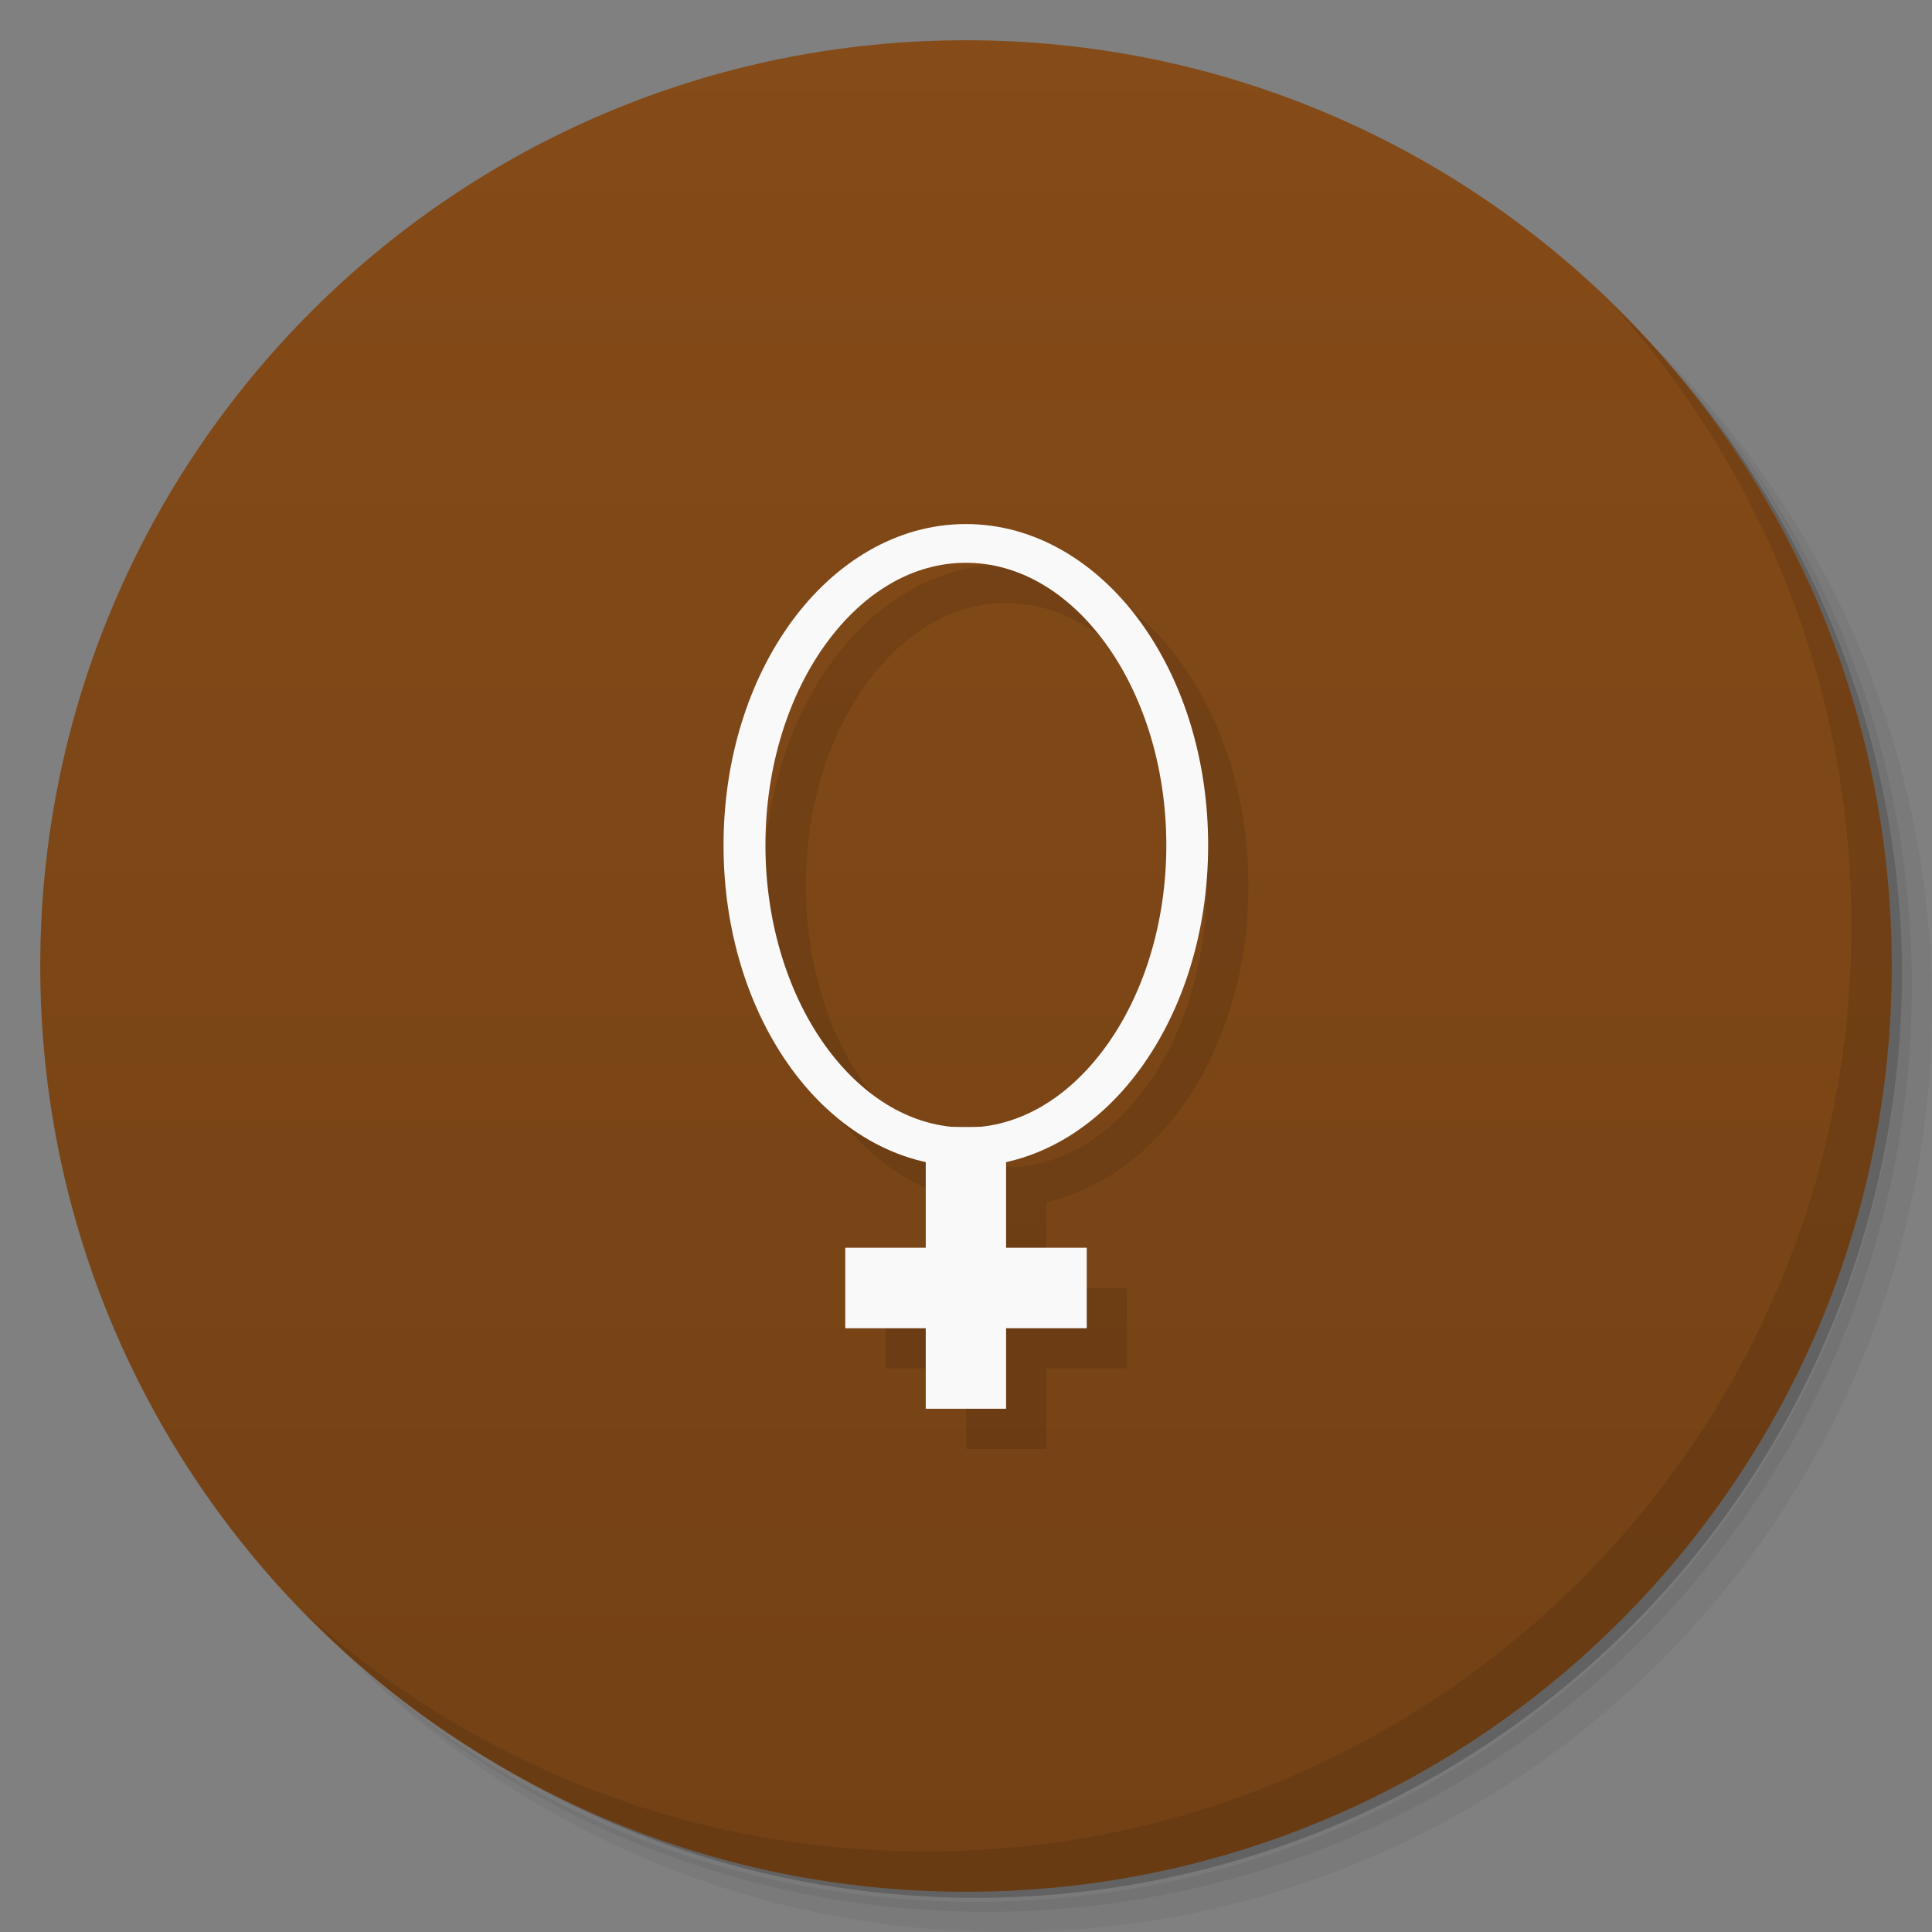 <svg xmlns="http://www.w3.org/2000/svg" viewBox="0 0 48 48">
 <rect x="0" y="0" width="48" height="48" fill="#808080" stroke="none"/>
 <defs>
  <linearGradient id="linearGradient3764" x1="1" x2="47" gradientUnits="userSpaceOnUse" gradientTransform="matrix(0,-1,1,0,-1.5e-6,48)">
   <stop style="stop-color:#734115;stop-opacity:1"/>
   <stop offset="1" style="stop-color:#854b18;stop-opacity:1"/>
  </linearGradient>
 </defs>
 <g>
  <path d="m 36.31 5 c 5.859 4.062 9.688 10.831 9.688 18.5 c 0 12.426 -10.07 22.5 -22.5 22.5 c -7.669 0 -14.438 -3.828 -18.5 -9.688 c 1.037 1.822 2.306 3.499 3.781 4.969 c 4.085 3.712 9.514 5.969 15.469 5.969 c 12.703 0 23 -10.298 23 -23 c 0 -5.954 -2.256 -11.384 -5.969 -15.469 c -1.469 -1.475 -3.147 -2.744 -4.969 -3.781 z m 4.969 3.781 c 3.854 4.113 6.219 9.637 6.219 15.719 c 0 12.703 -10.297 23 -23 23 c -6.081 0 -11.606 -2.364 -15.719 -6.219 c 4.16 4.144 9.883 6.719 16.219 6.719 c 12.703 0 23 -10.298 23 -23 c 0 -6.335 -2.575 -12.06 -6.719 -16.219 z" style="opacity:0.05"/>
  <path d="m 41.28 8.781 c 3.712 4.085 5.969 9.514 5.969 15.469 c 0 12.703 -10.297 23 -23 23 c -5.954 0 -11.384 -2.256 -15.469 -5.969 c 4.113 3.854 9.637 6.219 15.719 6.219 c 12.703 0 23 -10.298 23 -23 c 0 -6.081 -2.364 -11.606 -6.219 -15.719 z" style="opacity:0.1"/>
  <path d="m 31.25 2.375 c 8.615 3.154 14.75 11.417 14.75 21.13 c 0 12.426 -10.07 22.5 -22.5 22.5 c -9.708 0 -17.971 -6.135 -21.12 -14.75 a 23 23 0 0 0 44.875 -7 a 23 23 0 0 0 -16 -21.875 z" style="opacity:0.2"/>
 </g>
 <g>
  <path d="m 24 1 c 12.703 0 23 10.297 23 23 c 0 12.703 -10.297 23 -23 23 -12.703 0 -23 -10.297 -23 -23 0 -12.703 10.297 -23 23 -23 z" style="fill:url(#linearGradient3764);fill-opacity:1"/>
 </g>
 <g>
  <g>
   <!-- color: #854b18 -->
   <g>
    <path d="m 24.997 14.02 c -1.725 0 -3.254 0.957 -4.318 2.408 c -1.065 1.451 -1.701 3.414 -1.701 5.572 c 0 2.158 0.637 4.121 1.701 5.572 0.854 1.164 2.01 2 3.322 2.289 l 0 2.139 -2 0 0 2 2 0 0 2 1.996 0 0 -2 2 0 0 -2 -2 0 0 -2.139 c 1.313 -0.29 2.467 -1.126 3.32 -2.289 1.064 -1.451 1.699 -3.414 1.699 -5.572 0 -2.158 -0.635 -4.121 -1.699 -5.572 -1.064 -1.451 -2.594 -2.408 -4.32 -2.408 z m 0 0.961 c 1.312 0 2.533 0.723 3.459 1.986 c 0.926 1.263 1.521 3.051 1.521 5.03 c 0 1.982 -0.595 3.77 -1.521 5.03 c -0.858 1.171 -1.97 1.869 -3.172 1.967 l -0.572 0 c -1.201 -0.097 -2.313 -0.796 -3.172 -1.967 -0.927 -1.263 -1.521 -3.051 -1.521 -5.03 c 0 -1.982 0.595 -3.77 1.521 -5.03 0.927 -1.263 2.147 -1.986 3.457 -1.986 z" mix-blend-mode="normal" isolation="auto" white-space="normal" solid-opacity="1" solid-color="#000000" style="visibility:visible;shape-rendering:auto;color-interpolation-filters:linearRGB;fill:#000;opacity:0.1;image-rendering:auto;fill-opacity:1;stroke:none;display:inline;color:#000;fill-rule:nonzero;color-rendering:auto;color-interpolation:sRGB"/>
    <path d="m 23.997 13.02 c -1.725 0 -3.254 0.957 -4.319 2.408 -1.065 1.451 -1.702 3.415 -1.702 5.573 0 2.158 0.637 4.12 1.702 5.572 1.064 1.451 2.594 2.408 4.319 2.408 1.727 0 3.255 -0.957 4.319 -2.408 1.064 -1.451 1.7 -3.413 1.7 -5.572 0 -2.158 -0.636 -4.122 -1.7 -5.573 -1.064 -1.451 -2.592 -2.408 -4.319 -2.408 z m 0 0.962 c 1.312 0 2.532 0.723 3.458 1.986 0.926 1.263 1.522 3.051 1.522 5.03 0 1.982 -0.596 3.77 -1.522 5.03 -0.926 1.263 -2.146 1.986 -3.458 1.986 -1.31 0 -2.531 -0.723 -3.458 -1.986 -0.927 -1.263 -1.522 -3.051 -1.522 -5.03 0 -1.982 0.595 -3.77 1.522 -5.03 0.927 -1.263 2.148 -1.986 3.458 -1.986 z" mix-blend-mode="normal" isolation="auto" white-space="normal" solid-opacity="1" solid-color="#000000" style="visibility:visible;shape-rendering:auto;color-interpolation-filters:linearRGB;fill:#f9f9f9;opacity:1;image-rendering:auto;fill-opacity:1;stroke:none;display:inline;color:#000;fill-rule:nonzero;color-rendering:auto;color-interpolation:sRGB"/>
    <path d="m 23 28 l 1.996 0 l 0 7 l -1.996 0 m 0 -7" style="fill:#f9f9f9;fill-opacity:1;stroke:none;fill-rule:nonzero"/>
    <path d="m 21 33 l 0 -2 l 6 0 l 0 2 m -6 0" style="fill:#f9f9f9;fill-opacity:1;stroke:none;fill-rule:nonzero"/>
   </g>
  </g>
 </g>
 <g>
  <path d="m 40.03 7.531 c 3.712 4.084 5.969 9.514 5.969 15.469 0 12.703 -10.297 23 -23 23 c -5.954 0 -11.384 -2.256 -15.469 -5.969 4.178 4.291 10.01 6.969 16.469 6.969 c 12.703 0 23 -10.298 23 -23 0 -6.462 -2.677 -12.291 -6.969 -16.469 z" style="opacity:0.1"/>
 </g>
</svg>
